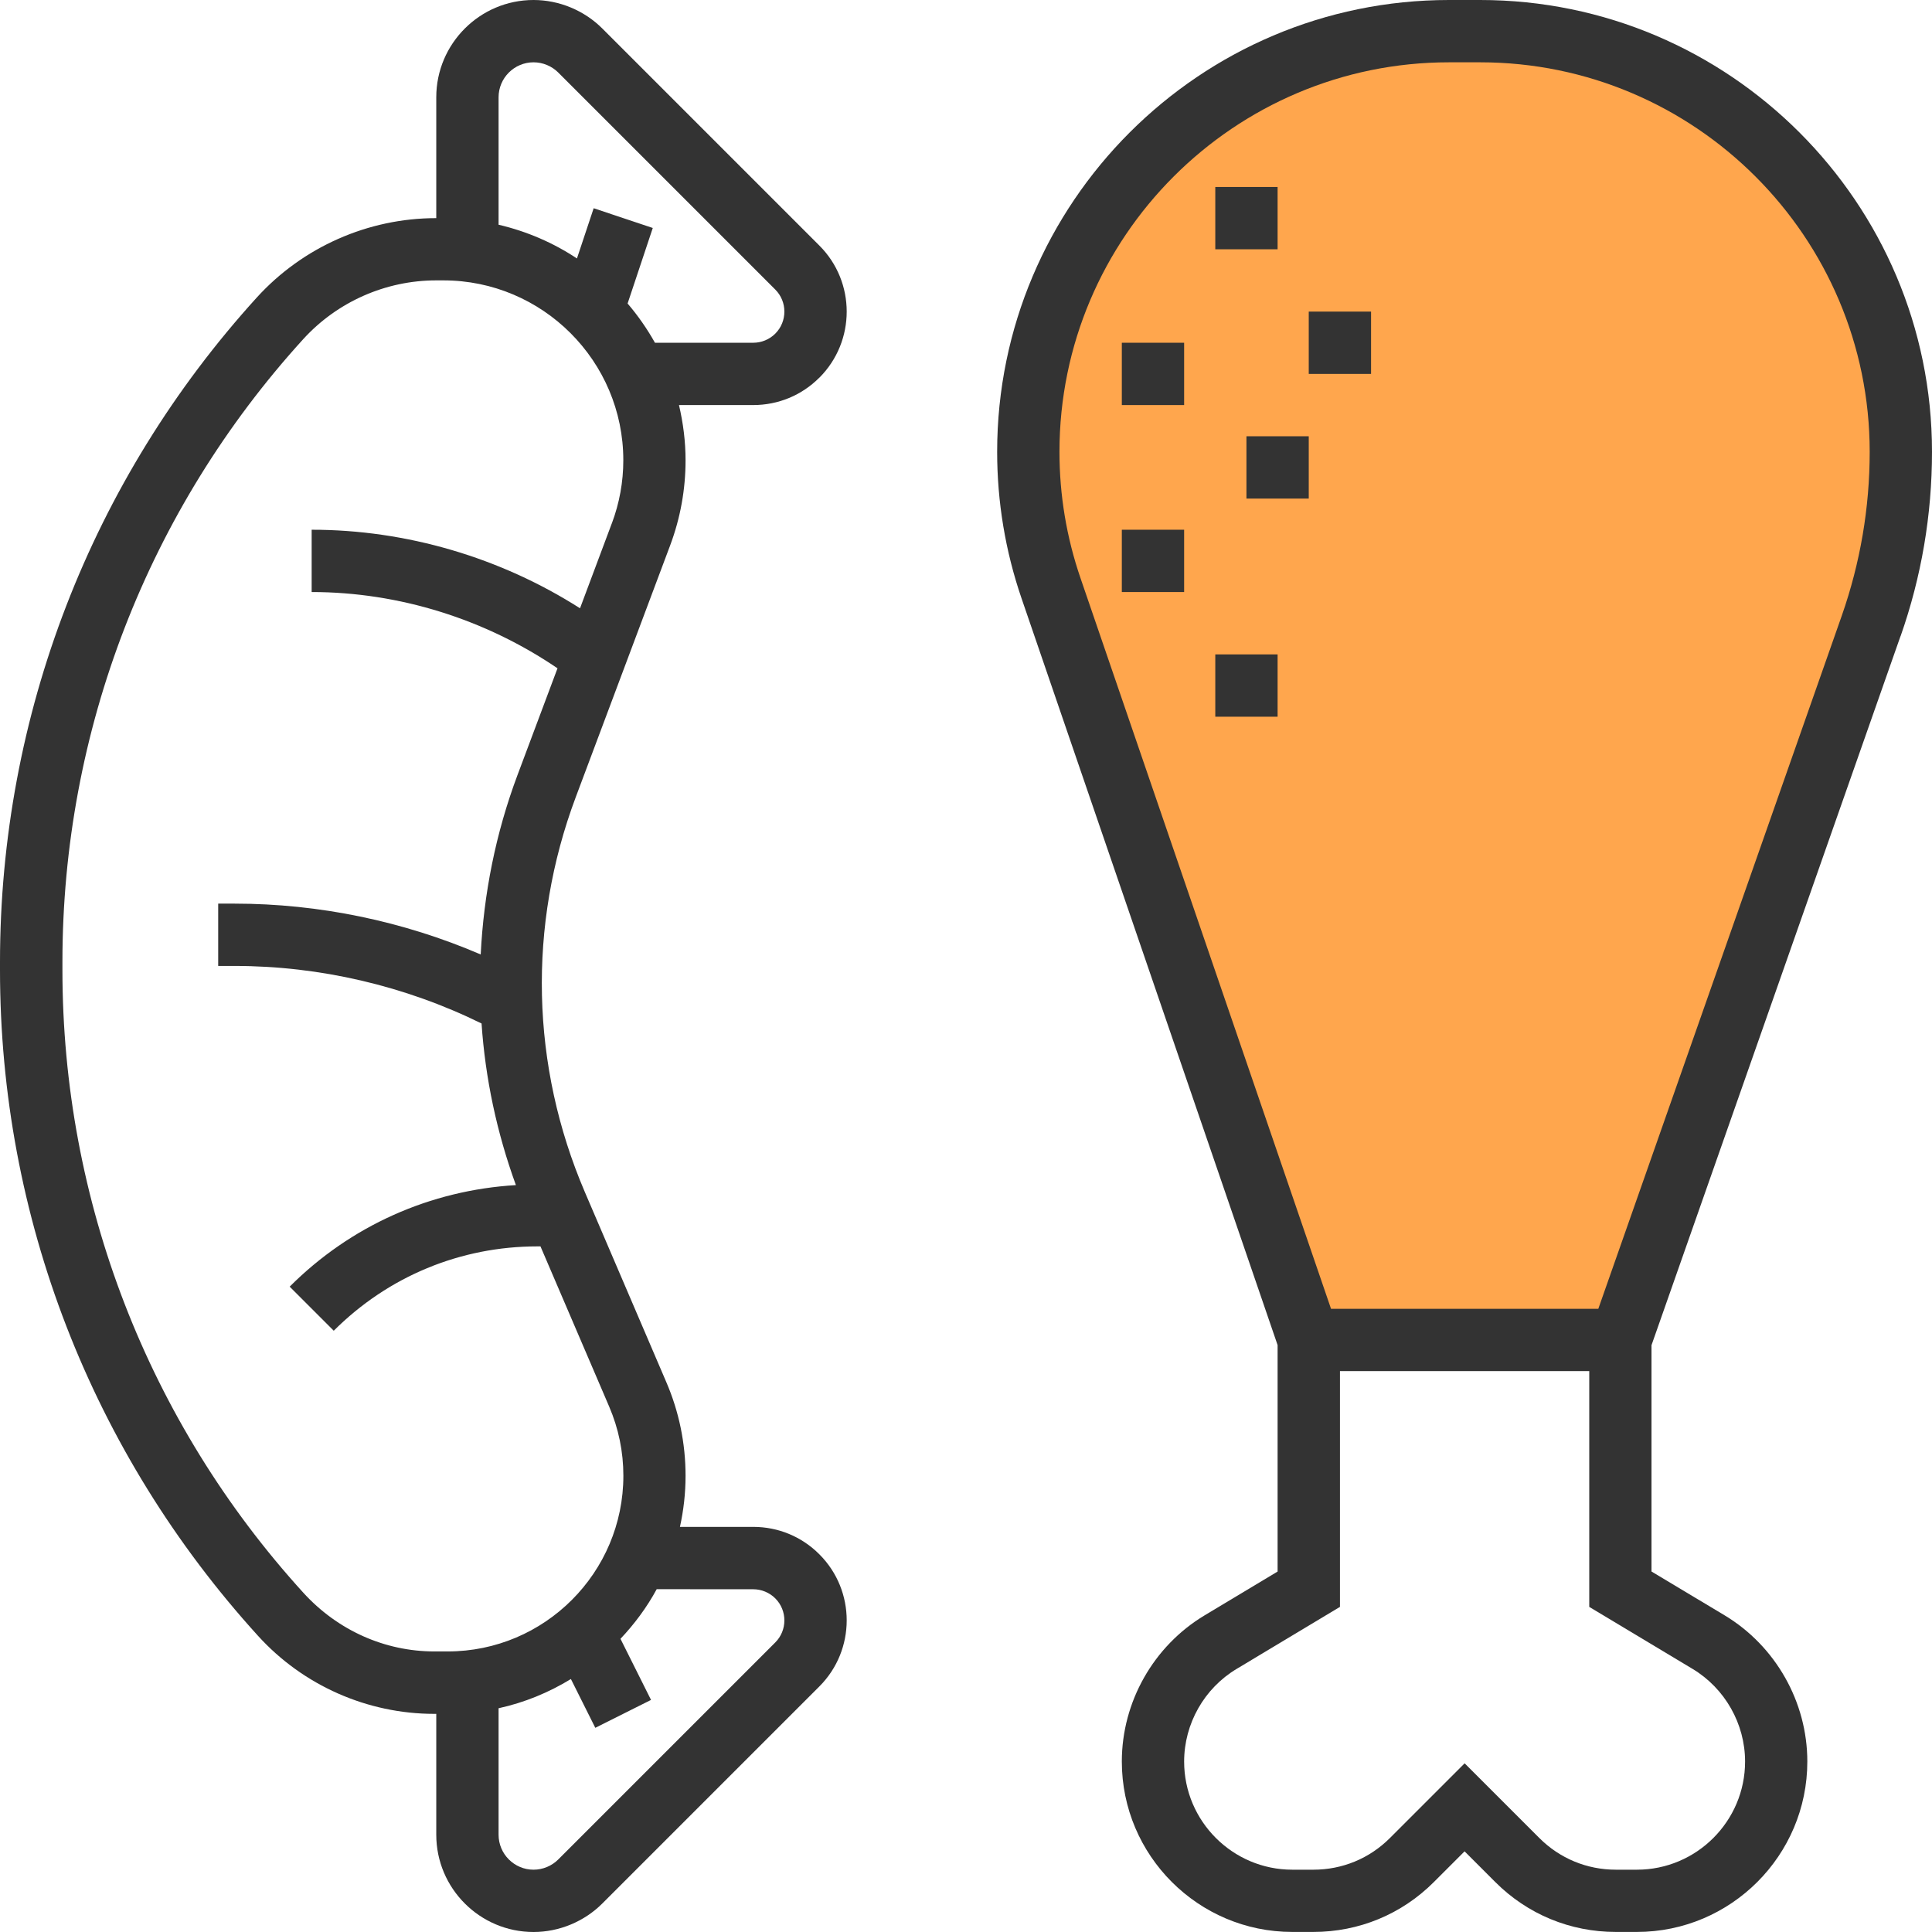 <!-- Generated by IcoMoon.io -->
<svg version="1.1" xmlns="http://www.w3.org/2000/svg" width="32" height="32" viewBox="0 0 32 32">
<title>sausage-2</title>
<path fill="#ffa64d" d="M26.839 22.194h-5.161l-4.268-12.45c-0.249-0.727-0.377-1.491-0.377-2.26v0c0-3.848 3.119-6.968 6.968-6.968h0.516c3.848 0 6.968 3.119 6.968 6.968v0c0 0.982-0.166 1.957-0.492 2.884l-4.153 11.826z"></path>
<path fill="#333" d="M20.129 3.097h1.032v1.032h-1.032v-1.032z"></path>
<path fill="#333" d="M18.581 5.677h1.032v1.032h-1.032v-1.032z"></path>
<path fill="#333" d="M18.581 8.774h1.032v1.032h-1.032v-1.032z"></path>
<path fill="#333" d="M20.645 7.226h1.032v1.032h-1.032v-1.032z"></path>
<path fill="#333" d="M21.677 5.161h1.032v1.032h-1.032v-1.032z"></path>
<path fill="#333" d="M20.129 10.839h1.032v1.032h-1.032v-1.032z"></path>
<path fill="#333" d="M13.571 6.256c0.604-0.604 0.604-1.586 0-2.189l-3.595-3.595c-0.3-0.3-0.715-0.472-1.139-0.472-0.888 0-1.611 0.723-1.611 1.611v2.002h-0.002c-1.128 0-2.21 0.479-2.969 1.313-2.744 3.019-4.255 6.927-4.255 11.007v0.134c0 4.079 1.511 7.988 4.276 11.030 0.745 0.82 1.809 1.29 2.917 1.29h0.033v2.002c0 0.888 0.723 1.611 1.611 1.611 0.424 0 0.839-0.172 1.139-0.472l3.595-3.595c0.604-0.604 0.604-1.586 0-2.189-0.292-0.293-0.681-0.454-1.095-0.454h-1.214c0.060-0.273 0.093-0.555 0.093-0.845 0-0.537-0.107-1.060-0.319-1.553l-1.35-3.15c-0.894-2.089-0.948-4.41-0.15-6.538l1.564-4.171c0.169-0.452 0.255-0.926 0.255-1.409 0-0.315-0.040-0.62-0.109-0.915h1.23c0.413 0 0.803-0.161 1.095-0.454zM12.476 26.323c0.136 0 0.269 0.055 0.365 0.151 0.201 0.201 0.201 0.529 0 0.73l-3.595 3.595c-0.108 0.108-0.257 0.169-0.409 0.169-0.319 0-0.579-0.26-0.579-0.579v-2.095c0.43-0.094 0.833-0.261 1.198-0.484l0.404 0.808 0.923-0.462-0.506-1.012c0.233-0.247 0.437-0.521 0.6-0.822l1.597 0.001zM10.133 8.67l-0.526 1.405c-1.321-0.842-2.877-1.301-4.445-1.301v1.032c1.446 0 2.877 0.45 4.072 1.263l-0.664 1.772c-0.361 0.964-0.558 1.964-0.608 2.968-1.283-0.552-2.68-0.842-4.075-0.842h-0.273v1.032h0.273c1.411 0 2.823 0.33 4.089 0.953 0.062 0.908 0.252 1.806 0.569 2.677-1.416 0.085-2.736 0.671-3.747 1.682l0.73 0.73c0.902-0.901 2.099-1.397 3.373-1.397h0.051l1.138 2.654c0.156 0.364 0.235 0.749 0.235 1.145 0 1.605-1.305 2.91-2.91 2.91h-0.22c-0.818 0-1.603-0.347-2.174-0.976-2.571-2.827-3.987-6.49-3.987-10.312v-0.134c0-3.822 1.416-7.485 3.987-10.312 0.564-0.62 1.367-0.975 2.204-0.975h0.119c1.643 0 2.98 1.337 2.98 2.979 0 0.358-0.064 0.71-0.19 1.046zM10.395 5.027l0.417-1.251-0.979-0.327-0.277 0.832c-0.39-0.259-0.829-0.449-1.298-0.559v-2.111c0-0.319 0.26-0.579 0.579-0.579 0.152 0 0.301 0.061 0.409 0.169l3.595 3.595c0.201 0.201 0.201 0.529 0 0.73-0.097 0.097-0.229 0.151-0.365 0.151h-1.628c-0.13-0.232-0.282-0.45-0.453-0.65z"></path>
<path fill="#333" d="M31.479 10.539c0.346-0.984 0.521-2.012 0.521-3.055 0-4.126-3.357-7.484-7.484-7.484h-0.516c-4.126 0-7.484 3.357-7.484 7.484 0 0.828 0.136 1.645 0.404 2.427l4.241 12.368v3.751l-1.21 0.726c-0.845 0.507-1.37 1.434-1.37 2.42 0 1.557 1.267 2.823 2.823 2.823h0.35c0.754 0 1.463-0.293 1.996-0.827l0.508-0.508 0.508 0.508c0.533 0.534 1.242 0.827 1.996 0.827h0.35c1.557 0 2.823-1.267 2.823-2.823 0-0.986-0.525-1.913-1.37-2.421l-1.211-0.726v-3.748l4.124-11.743zM17.548 7.484c0-3.558 2.894-6.452 6.452-6.452h0.516c3.558 0 6.452 2.894 6.452 6.452 0 0.926-0.156 1.838-0.462 2.713l-4.033 11.481h-4.427l-4.149-12.101c-0.232-0.675-0.349-1.379-0.349-2.093zM28.034 27.642c0.536 0.322 0.87 0.909 0.87 1.535 0 0.987-0.804 1.791-1.791 1.791h-0.35c-0.478 0-0.928-0.186-1.266-0.524l-1.238-1.238-1.238 1.238c-0.339 0.339-0.788 0.524-1.267 0.524h-0.35c-0.987 0-1.791-0.804-1.791-1.791 0-0.626 0.333-1.214 0.87-1.535l1.711-1.027v-3.905h4.129v3.905l1.711 1.027z"></path>
</svg>
